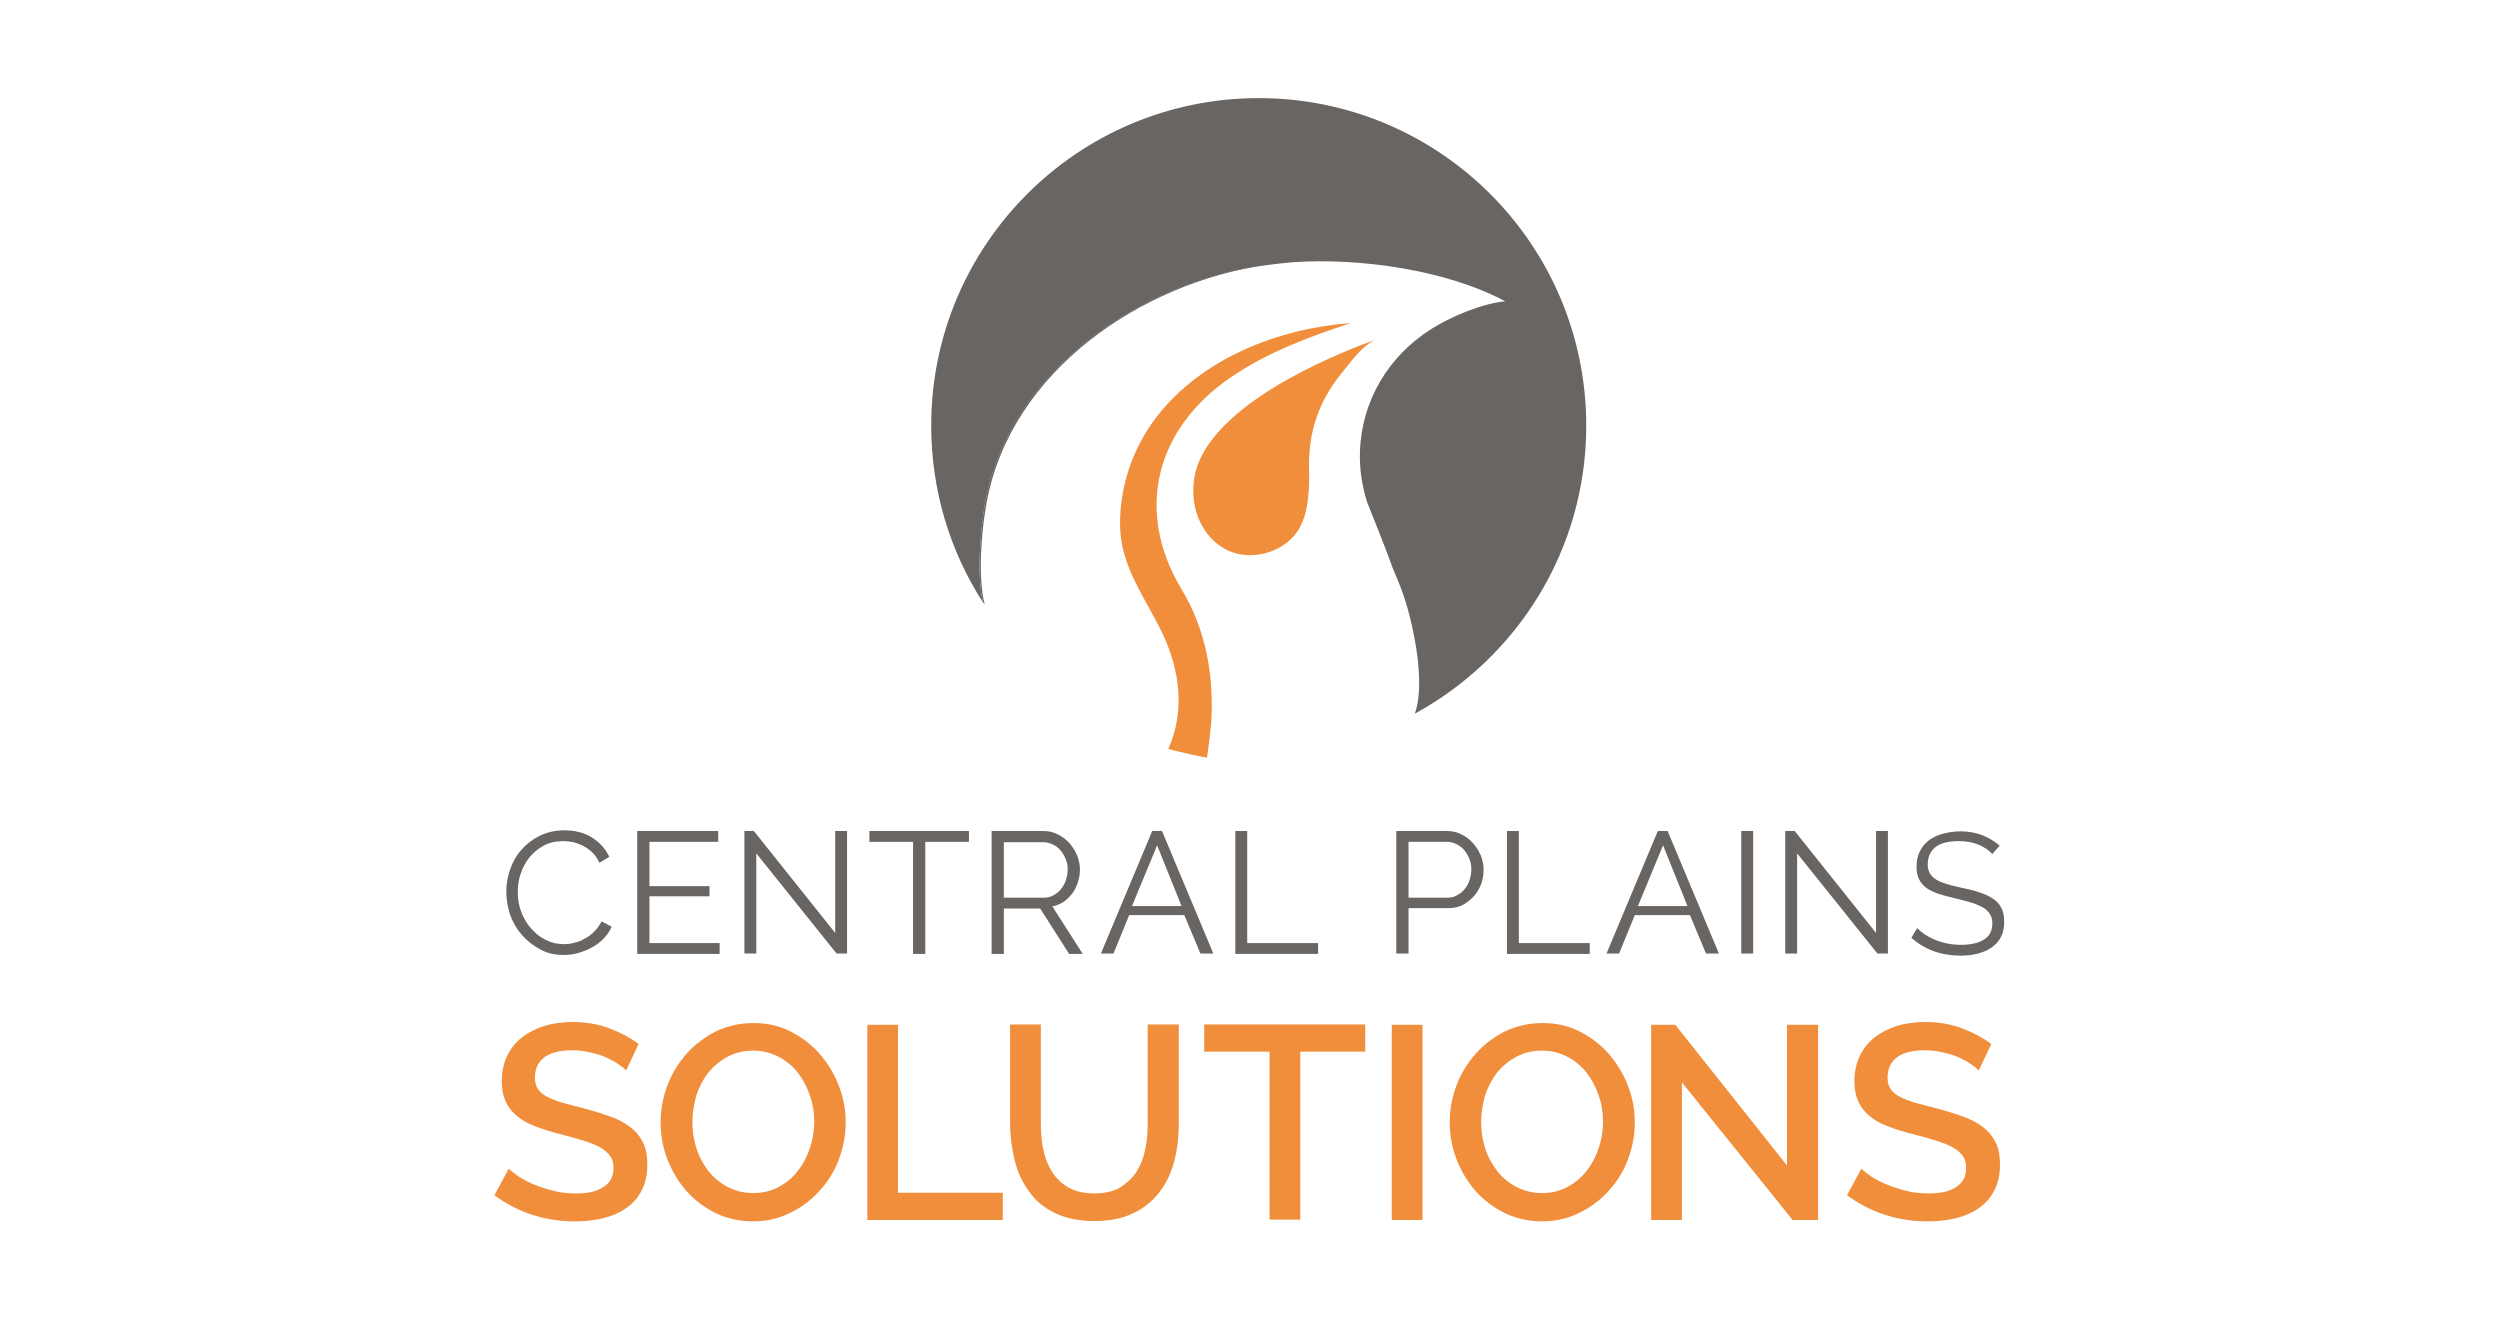 <?xml version="1.0" encoding="utf-8"?>
<!-- Generator: Adobe Illustrator 18.1.0, SVG Export Plug-In . SVG Version: 6.00 Build 0)  -->
<!DOCTYPE svg PUBLIC "-//W3C//DTD SVG 1.1//EN" "http://www.w3.org/Graphics/SVG/1.1/DTD/svg11.dtd">
<svg version="1.1" id="Layer_1" xmlns="http://www.w3.org/2000/svg" xmlns:xlink="http://www.w3.org/1999/xlink" x="0px" y="0px"
	 viewBox="0 0 716 378" enable-background="new 0 0 716 378" xml:space="preserve">
<g>
	<path fill="#686562" d="M454.3,121.9c0-51.8-42-93.8-93.8-93.8s-93.8,42-93.8,93.8c0,18.6,5.4,36,14.8,50.6
		c-2-9.1-0.4-22.7,0.7-28.8c5.8-31.4,33.1-54.2,62.3-63.7c6-2,12.2-3.3,18.5-4.1c2.4-0.3,4.8-0.6,7.2-0.8c19-1.3,43.9,2.1,60.9,11.2
		c-6.7,0.6-15.8,4.5-21.3,8c-12.1,7.7-19.8,20.4-20.3,34.9c-0.2,5.1,0.6,9.9,2,14.5c2.4,6.1,5,12.4,7.3,18.8
		c1.1,2.6,2.2,5.2,3.1,7.8c2.1,5.8,6.8,24.5,3.3,34.1C434.5,188.4,454.3,157.5,454.3,121.9z"/>
	<path fill="#686562" d="M282.6,143.8c6.9-37.4,44.1-62.8,80.4-68c-6.3,0.8-12.4,2.1-18.5,4.1c-29.2,9.6-56.5,32.3-62.3,63.7
		c-1.1,6.1-2.7,19.7-0.7,28.8c0.2,0.2,0.3,0.5,0.5,0.7C279.8,164.1,281.4,150,282.6,143.8z"/>
	<path fill="#F18E3B" d="M394.2,97.2c-7.9,2.8-42.2,15.8-50.6,34.5c-3.7,8.3-1.9,19.3,5.9,24.7c6,4.2,14.4,3.1,19.8-1.6
		c3.4-3,4.8-7.3,5.3-11.9c0.4-3.1,0.4-6.2,0.3-9c-0.1-10.5,2.8-19,9.4-27.1C387.2,103.3,390,99,394.2,97.2z"/>
	<path fill="#F18E3B" d="M338.3,168.6c-13.2-22.1-7.6-45.7,14.3-60.6C363,100.9,375,96.4,387,92.5c-21.3,1.6-42.8,10.3-55.6,26.7
		c-7.1,9.1-10.9,20.6-10.6,31.9c0.3,11.1,7.1,20.1,11.8,29.6c5.2,10.7,7,22.6,2,33.8c1.2,0.4,11,2.7,11.1,2.4
		c0.5-3.3,0.9-6.6,1.2-10C347.7,193.5,345.4,180.3,338.3,168.6z"/>
	<g>
		<path fill="#686562" d="M145,255.3c0-2.1,0.4-4.2,1.1-6.3c0.7-2.1,1.8-4,3.2-5.6c1.4-1.6,3.2-3,5.2-4c2.1-1,4.4-1.6,7.1-1.6
			c3.1,0,5.8,0.7,8,2.1c2.2,1.4,3.9,3.3,4.9,5.5l-2.8,1.7c-0.6-1.2-1.2-2.1-2-2.9c-0.8-0.8-1.7-1.4-2.6-1.9
			c-0.9-0.5-1.9-0.8-2.9-1.1c-1-0.2-2-0.3-2.9-0.3c-2.1,0-4,0.4-5.6,1.3c-1.6,0.9-3,2-4.1,3.4c-1.1,1.4-1.9,2.9-2.5,4.7
			c-0.6,1.7-0.8,3.5-0.8,5.3c0,1.9,0.3,3.8,1,5.6c0.7,1.8,1.6,3.4,2.8,4.7c1.2,1.4,2.6,2.5,4.2,3.3c1.6,0.8,3.3,1.2,5.2,1.2
			c1,0,2-0.1,3-0.4c1-0.2,2-0.6,3-1.2c1-0.5,1.9-1.2,2.7-2c0.8-0.8,1.5-1.8,2.1-2.9l2.9,1.5c-0.6,1.3-1.4,2.5-2.4,3.5
			c-1,1-2.2,1.9-3.4,2.5c-1.3,0.7-2.6,1.2-4,1.6c-1.4,0.4-2.8,0.5-4.1,0.5c-2.4,0-4.6-0.5-6.6-1.6c-2-1.1-3.7-2.4-5.2-4.1
			c-1.5-1.7-2.6-3.6-3.4-5.8C145.4,259.8,145,257.6,145,255.3z"/>
		<path fill="#686562" d="M206.1,270.1v3.1h-23.6V238h23.2v3.1h-19.7v12.7h17.2v2.9h-17.2v13.4H206.1z"/>
		<path fill="#686562" d="M216.6,244.4v28.7h-3.4V238h2.7l23.3,29.2V238h3.4v35.1h-3L216.6,244.4z"/>
		<path fill="#686562" d="M277.5,241.1H265v32.1h-3.5v-32.1H249V238h28.5V241.1z"/>
		<path fill="#686562" d="M284,273.1V238h14.8c1.5,0,2.9,0.3,4.2,1c1.3,0.6,2.4,1.5,3.3,2.5c0.9,1,1.6,2.2,2.2,3.5
			c0.5,1.3,0.8,2.7,0.8,4c0,1.3-0.2,2.5-0.6,3.7c-0.4,1.2-0.9,2.2-1.6,3.2c-0.7,0.9-1.5,1.7-2.5,2.4c-1,0.6-2,1.1-3.2,1.3l8.7,13.6
			h-3.9l-8.3-13h-10.4v13H284z M287.4,257.1h11.5c1,0,2-0.2,2.8-0.7c0.8-0.4,1.6-1,2.2-1.8c0.6-0.8,1.1-1.6,1.4-2.6
			c0.3-1,0.5-2,0.5-3c0-1.1-0.2-2.1-0.6-3c-0.4-1-0.9-1.8-1.5-2.5c-0.6-0.7-1.4-1.3-2.3-1.7c-0.9-0.4-1.8-0.6-2.7-0.6h-11.2V257.1z"
			/>
		<path fill="#686562" d="M315.3,273.1L330,238h2.8l14.7,35.1h-3.7l-4.6-11h-15.8l-4.5,11H315.3z M331.4,242.1l-7.2,17.4h14.2
			L331.4,242.1z"/>
		<path fill="#686562" d="M353.8,273.1V238h3.4v32.1h20.3v3.1H353.8z"/>
		<path fill="#686562" d="M399.9,273.1V238h14.5c1.5,0,2.9,0.3,4.2,1c1.3,0.6,2.4,1.5,3.3,2.5c0.9,1,1.6,2.2,2.2,3.5
			c0.5,1.3,0.8,2.7,0.8,4c0,1.5-0.2,2.8-0.7,4.2c-0.5,1.3-1.2,2.5-2.1,3.5c-0.9,1-2,1.8-3.2,2.5c-1.2,0.6-2.6,0.9-4.1,0.9h-11.4v13
			H399.9z M403.3,257.1h11.2c1,0,2-0.2,2.8-0.7c0.8-0.4,1.6-1,2.2-1.8c0.6-0.7,1.1-1.6,1.4-2.6c0.3-1,0.5-2,0.5-3
			c0-1.1-0.2-2.1-0.6-3.1c-0.4-1-0.9-1.8-1.5-2.5c-0.6-0.7-1.4-1.3-2.3-1.7c-0.9-0.4-1.8-0.6-2.7-0.6h-10.9V257.1z"/>
		<path fill="#686562" d="M431.6,273.1V238h3.4v32.1h20.3v3.1H431.6z"/>
		<path fill="#686562" d="M460.1,273.1l14.7-35.1h2.8l14.7,35.1h-3.7l-4.6-11h-15.8l-4.5,11H460.1z M476.3,242.1l-7.2,17.4h14.2
			L476.3,242.1z"/>
		<path fill="#686562" d="M498.7,273.1V238h3.4v35.1H498.7z"/>
		<path fill="#686562" d="M514.7,244.4v28.7h-3.4V238h2.7l23.3,29.2V238h3.4v35.1h-3L514.7,244.4z"/>
		<path fill="#686562" d="M570.6,244.6c-1-1.1-2.3-2-4-2.7c-1.7-0.7-3.5-1-5.6-1c-3.1,0-5.4,0.6-6.8,1.8c-1.4,1.2-2.1,2.8-2.1,4.8
			c0,1.1,0.2,1.9,0.6,2.6c0.4,0.7,1,1.3,1.8,1.8c0.8,0.5,1.8,0.9,3.1,1.3c1.2,0.4,2.7,0.7,4.4,1.1c1.9,0.4,3.6,0.8,5,1.3
			c1.5,0.5,2.8,1.1,3.8,1.8c1.1,0.7,1.9,1.6,2.4,2.7c0.6,1.1,0.8,2.4,0.8,4c0,1.6-0.3,3-0.9,4.2c-0.6,1.2-1.5,2.2-2.6,3
			c-1.1,0.8-2.5,1.4-4,1.8c-1.6,0.4-3.2,0.6-5,0.6c-5.5,0-10.2-1.7-14.1-5.1l1.7-2.8c1.3,1.4,3,2.5,5.2,3.4c2.2,0.9,4.6,1.4,7.3,1.4
			c2.8,0,5-0.5,6.6-1.5c1.6-1,2.4-2.5,2.4-4.6c0-1.1-0.2-2-0.7-2.7c-0.4-0.7-1.1-1.4-2-1.9c-0.9-0.5-2-1-3.3-1.4
			c-1.3-0.4-2.9-0.8-4.6-1.2c-1.8-0.4-3.5-0.9-4.8-1.3c-1.4-0.5-2.5-1-3.5-1.7c-0.9-0.7-1.6-1.5-2.1-2.5c-0.5-1-0.7-2.2-0.7-3.6
			c0-1.6,0.3-3.1,0.9-4.3c0.6-1.3,1.5-2.3,2.6-3.2c1.1-0.8,2.4-1.5,4-1.9c1.5-0.4,3.2-0.7,5.1-0.7c2.3,0,4.4,0.4,6.2,1.1
			c1.8,0.7,3.5,1.7,5,3L570.6,244.6z"/>
	</g>
	<g>
		<path fill="#F18E3B" d="M179.3,306.6c-0.5-0.6-1.3-1.2-2.3-1.9c-1-0.7-2.2-1.3-3.5-1.9c-1.3-0.6-2.8-1-4.5-1.4
			c-1.6-0.4-3.4-0.6-5.2-0.6c-3.5,0-6.1,0.7-7.9,2c-1.8,1.4-2.7,3.3-2.7,5.8c0,1.4,0.3,2.5,0.9,3.3c0.6,0.9,1.4,1.6,2.6,2.2
			c1.2,0.6,2.6,1.2,4.3,1.7c1.7,0.5,3.8,1,6.1,1.6c2.7,0.7,5.2,1.5,7.5,2.3c2.3,0.8,4.2,1.8,5.8,3c1.6,1.2,2.8,2.6,3.7,4.4
			c0.9,1.7,1.3,3.9,1.3,6.5c0,2.9-0.6,5.4-1.7,7.5s-2.6,3.7-4.5,5c-1.9,1.3-4,2.2-6.5,2.8c-2.5,0.6-5.1,0.9-7.9,0.9
			c-4.3,0-8.4-0.6-12.4-1.9c-4-1.3-7.6-3.2-10.8-5.6l4.1-7.6c0.7,0.7,1.7,1.4,2.9,2.3c1.3,0.8,2.7,1.6,4.5,2.3
			c1.7,0.7,3.6,1.3,5.6,1.8c2,0.5,4.2,0.7,6.4,0.7c3.4,0,6-0.6,7.8-1.9c1.9-1.2,2.8-3,2.8-5.4c0-1.4-0.3-2.6-1-3.5
			c-0.7-0.9-1.7-1.8-3-2.5c-1.3-0.7-2.9-1.3-4.8-1.9c-1.9-0.6-4-1.1-6.5-1.8c-2.8-0.7-5.2-1.5-7.3-2.3c-2.1-0.8-3.8-1.8-5.2-3
			c-1.4-1.2-2.4-2.5-3.1-4.1c-0.7-1.5-1.1-3.4-1.1-5.6c0-2.7,0.5-5.2,1.5-7.3c1-2.1,2.4-3.9,4.3-5.4c1.8-1.4,4-2.5,6.4-3.3
			c2.5-0.7,5.1-1.1,8-1.1c3.9,0,7.4,0.6,10.6,1.8c3.2,1.2,6,2.7,8.4,4.5L179.3,306.6z"/>
		<path fill="#F18E3B" d="M215.7,349.8c-3.9,0-7.5-0.8-10.8-2.4c-3.2-1.6-6-3.7-8.4-6.4c-2.3-2.7-4.1-5.7-5.4-9.1
			c-1.3-3.4-1.9-6.9-1.9-10.5c0-3.7,0.7-7.3,2-10.7c1.3-3.4,3.2-6.4,5.6-9.1c2.4-2.6,5.2-4.7,8.4-6.3c3.3-1.5,6.8-2.3,10.6-2.3
			c3.9,0,7.5,0.8,10.8,2.5c3.2,1.7,6,3.8,8.3,6.5c2.3,2.7,4.1,5.7,5.4,9.1c1.3,3.4,1.9,6.8,1.9,10.4c0,3.7-0.7,7.3-2,10.7
			c-1.3,3.4-3.2,6.4-5.6,9c-2.4,2.6-5.2,4.7-8.4,6.2C223,349,219.5,349.8,215.7,349.8z M198.3,321.4c0,2.6,0.4,5.2,1.2,7.6
			c0.8,2.5,2,4.6,3.5,6.5c1.5,1.9,3.4,3.4,5.5,4.5c2.2,1.1,4.6,1.7,7.2,1.7c2.7,0,5.2-0.6,7.4-1.8c2.2-1.2,4-2.7,5.5-4.7
			c1.5-1.9,2.6-4.1,3.4-6.5c0.8-2.4,1.2-4.9,1.2-7.4c0-2.7-0.4-5.2-1.3-7.7c-0.8-2.4-2-4.6-3.5-6.5c-1.5-1.9-3.4-3.4-5.5-4.5
			c-2.2-1.1-4.5-1.7-7.2-1.7c-2.7,0-5.2,0.6-7.4,1.8c-2.2,1.2-4,2.7-5.5,4.6s-2.6,4.1-3.4,6.5C198.7,316.4,198.3,318.9,198.3,321.4z
			"/>
		<path fill="#F18E3B" d="M248.4,349.4v-55.9h8.8v48.1h30v7.8H248.4z"/>
		<path fill="#F18E3B" d="M313.5,341.8c2.9,0,5.4-0.6,7.3-1.7c1.9-1.2,3.5-2.7,4.7-4.5c1.2-1.9,2-4,2.5-6.4c0.5-2.4,0.7-4.8,0.7-7.4
			v-28.4h8.9v28.4c0,3.8-0.4,7.4-1.3,10.8c-0.9,3.4-2.3,6.4-4.3,8.9c-1.9,2.5-4.5,4.6-7.5,6c-3.1,1.5-6.8,2.2-11.1,2.2
			c-4.5,0-8.2-0.8-11.3-2.3c-3.1-1.5-5.6-3.6-7.4-6.2c-1.9-2.6-3.3-5.6-4.1-8.9c-0.8-3.4-1.3-6.9-1.3-10.5v-28.4h8.8v28.4
			c0,2.6,0.2,5.1,0.7,7.4c0.5,2.4,1.3,4.5,2.5,6.4c1.2,1.9,2.8,3.4,4.7,4.5C308.2,341.3,310.6,341.8,313.5,341.8z"/>
		<path fill="#F18E3B" d="M391,301.2h-18.6v48.1h-8.8v-48.1h-18.7v-7.8H391V301.2z"/>
		<path fill="#F18E3B" d="M398.6,349.4v-55.9h8.8v55.9H398.6z"/>
		<path fill="#F18E3B" d="M441.7,349.8c-3.9,0-7.5-0.8-10.8-2.4c-3.2-1.6-6-3.7-8.4-6.4c-2.3-2.7-4.1-5.7-5.4-9.1
			c-1.3-3.4-1.9-6.9-1.9-10.5c0-3.7,0.7-7.3,2-10.7c1.3-3.4,3.2-6.4,5.6-9.1c2.4-2.6,5.2-4.7,8.4-6.3c3.3-1.5,6.8-2.3,10.6-2.3
			c3.9,0,7.5,0.8,10.8,2.5c3.2,1.7,6,3.8,8.3,6.5c2.3,2.7,4.1,5.7,5.4,9.1c1.3,3.4,1.9,6.8,1.9,10.4c0,3.7-0.7,7.3-2,10.7
			c-1.3,3.4-3.2,6.4-5.6,9c-2.4,2.6-5.2,4.7-8.4,6.2C449,349,445.5,349.8,441.7,349.8z M424.2,321.4c0,2.6,0.4,5.2,1.2,7.6
			c0.8,2.5,2,4.6,3.5,6.5c1.5,1.9,3.4,3.4,5.5,4.5c2.2,1.1,4.6,1.7,7.2,1.7c2.7,0,5.2-0.6,7.4-1.8c2.2-1.2,4-2.7,5.5-4.7
			c1.5-1.9,2.6-4.1,3.4-6.5c0.8-2.4,1.2-4.9,1.2-7.4c0-2.7-0.4-5.2-1.3-7.7c-0.8-2.4-2-4.6-3.5-6.5c-1.5-1.9-3.4-3.4-5.5-4.5
			c-2.2-1.1-4.5-1.7-7.2-1.7c-2.7,0-5.2,0.6-7.4,1.8c-2.2,1.2-4,2.7-5.5,4.6c-1.5,1.9-2.6,4.1-3.4,6.5
			C424.6,316.4,424.2,318.9,424.2,321.4z"/>
		<path fill="#F18E3B" d="M481.7,310v39.4h-8.8v-55.9h6.9l32,40.3v-40.3h8.9v55.9h-7.3L481.7,310z"/>
		<path fill="#F18E3B" d="M566.7,306.6c-0.5-0.6-1.3-1.2-2.3-1.9c-1-0.7-2.2-1.3-3.5-1.9c-1.3-0.6-2.8-1-4.5-1.4
			c-1.6-0.4-3.4-0.6-5.2-0.6c-3.5,0-6.1,0.7-7.9,2c-1.8,1.4-2.7,3.3-2.7,5.8c0,1.4,0.3,2.5,0.9,3.3c0.6,0.9,1.4,1.6,2.6,2.2
			c1.2,0.6,2.6,1.2,4.3,1.7c1.7,0.5,3.8,1,6.1,1.6c2.7,0.7,5.2,1.5,7.5,2.3c2.3,0.8,4.2,1.8,5.8,3c1.6,1.2,2.8,2.6,3.7,4.4
			c0.9,1.7,1.3,3.9,1.3,6.5c0,2.9-0.6,5.4-1.7,7.5s-2.6,3.7-4.5,5c-1.9,1.3-4,2.2-6.5,2.8c-2.5,0.6-5.1,0.9-7.9,0.9
			c-4.3,0-8.4-0.6-12.4-1.9c-4-1.3-7.6-3.2-10.8-5.6l4.1-7.6c0.7,0.7,1.7,1.4,2.9,2.3c1.3,0.8,2.7,1.6,4.5,2.3
			c1.7,0.7,3.6,1.3,5.6,1.8c2,0.5,4.2,0.7,6.4,0.7c3.4,0,6-0.6,7.8-1.9c1.9-1.2,2.8-3,2.8-5.4c0-1.4-0.3-2.6-1-3.5
			c-0.7-0.9-1.7-1.8-3-2.5c-1.3-0.7-2.9-1.3-4.8-1.9c-1.9-0.6-4-1.1-6.5-1.8c-2.8-0.7-5.2-1.5-7.3-2.3c-2.1-0.8-3.8-1.8-5.2-3
			c-1.4-1.2-2.4-2.5-3.1-4.1c-0.7-1.5-1.1-3.4-1.1-5.6c0-2.7,0.5-5.2,1.5-7.3c1-2.1,2.4-3.9,4.3-5.4c1.8-1.4,4-2.5,6.4-3.3
			c2.5-0.7,5.1-1.1,8-1.1c3.9,0,7.4,0.6,10.6,1.8c3.2,1.2,6,2.7,8.4,4.5L566.7,306.6z"/>
	</g>
</g>
</svg>
